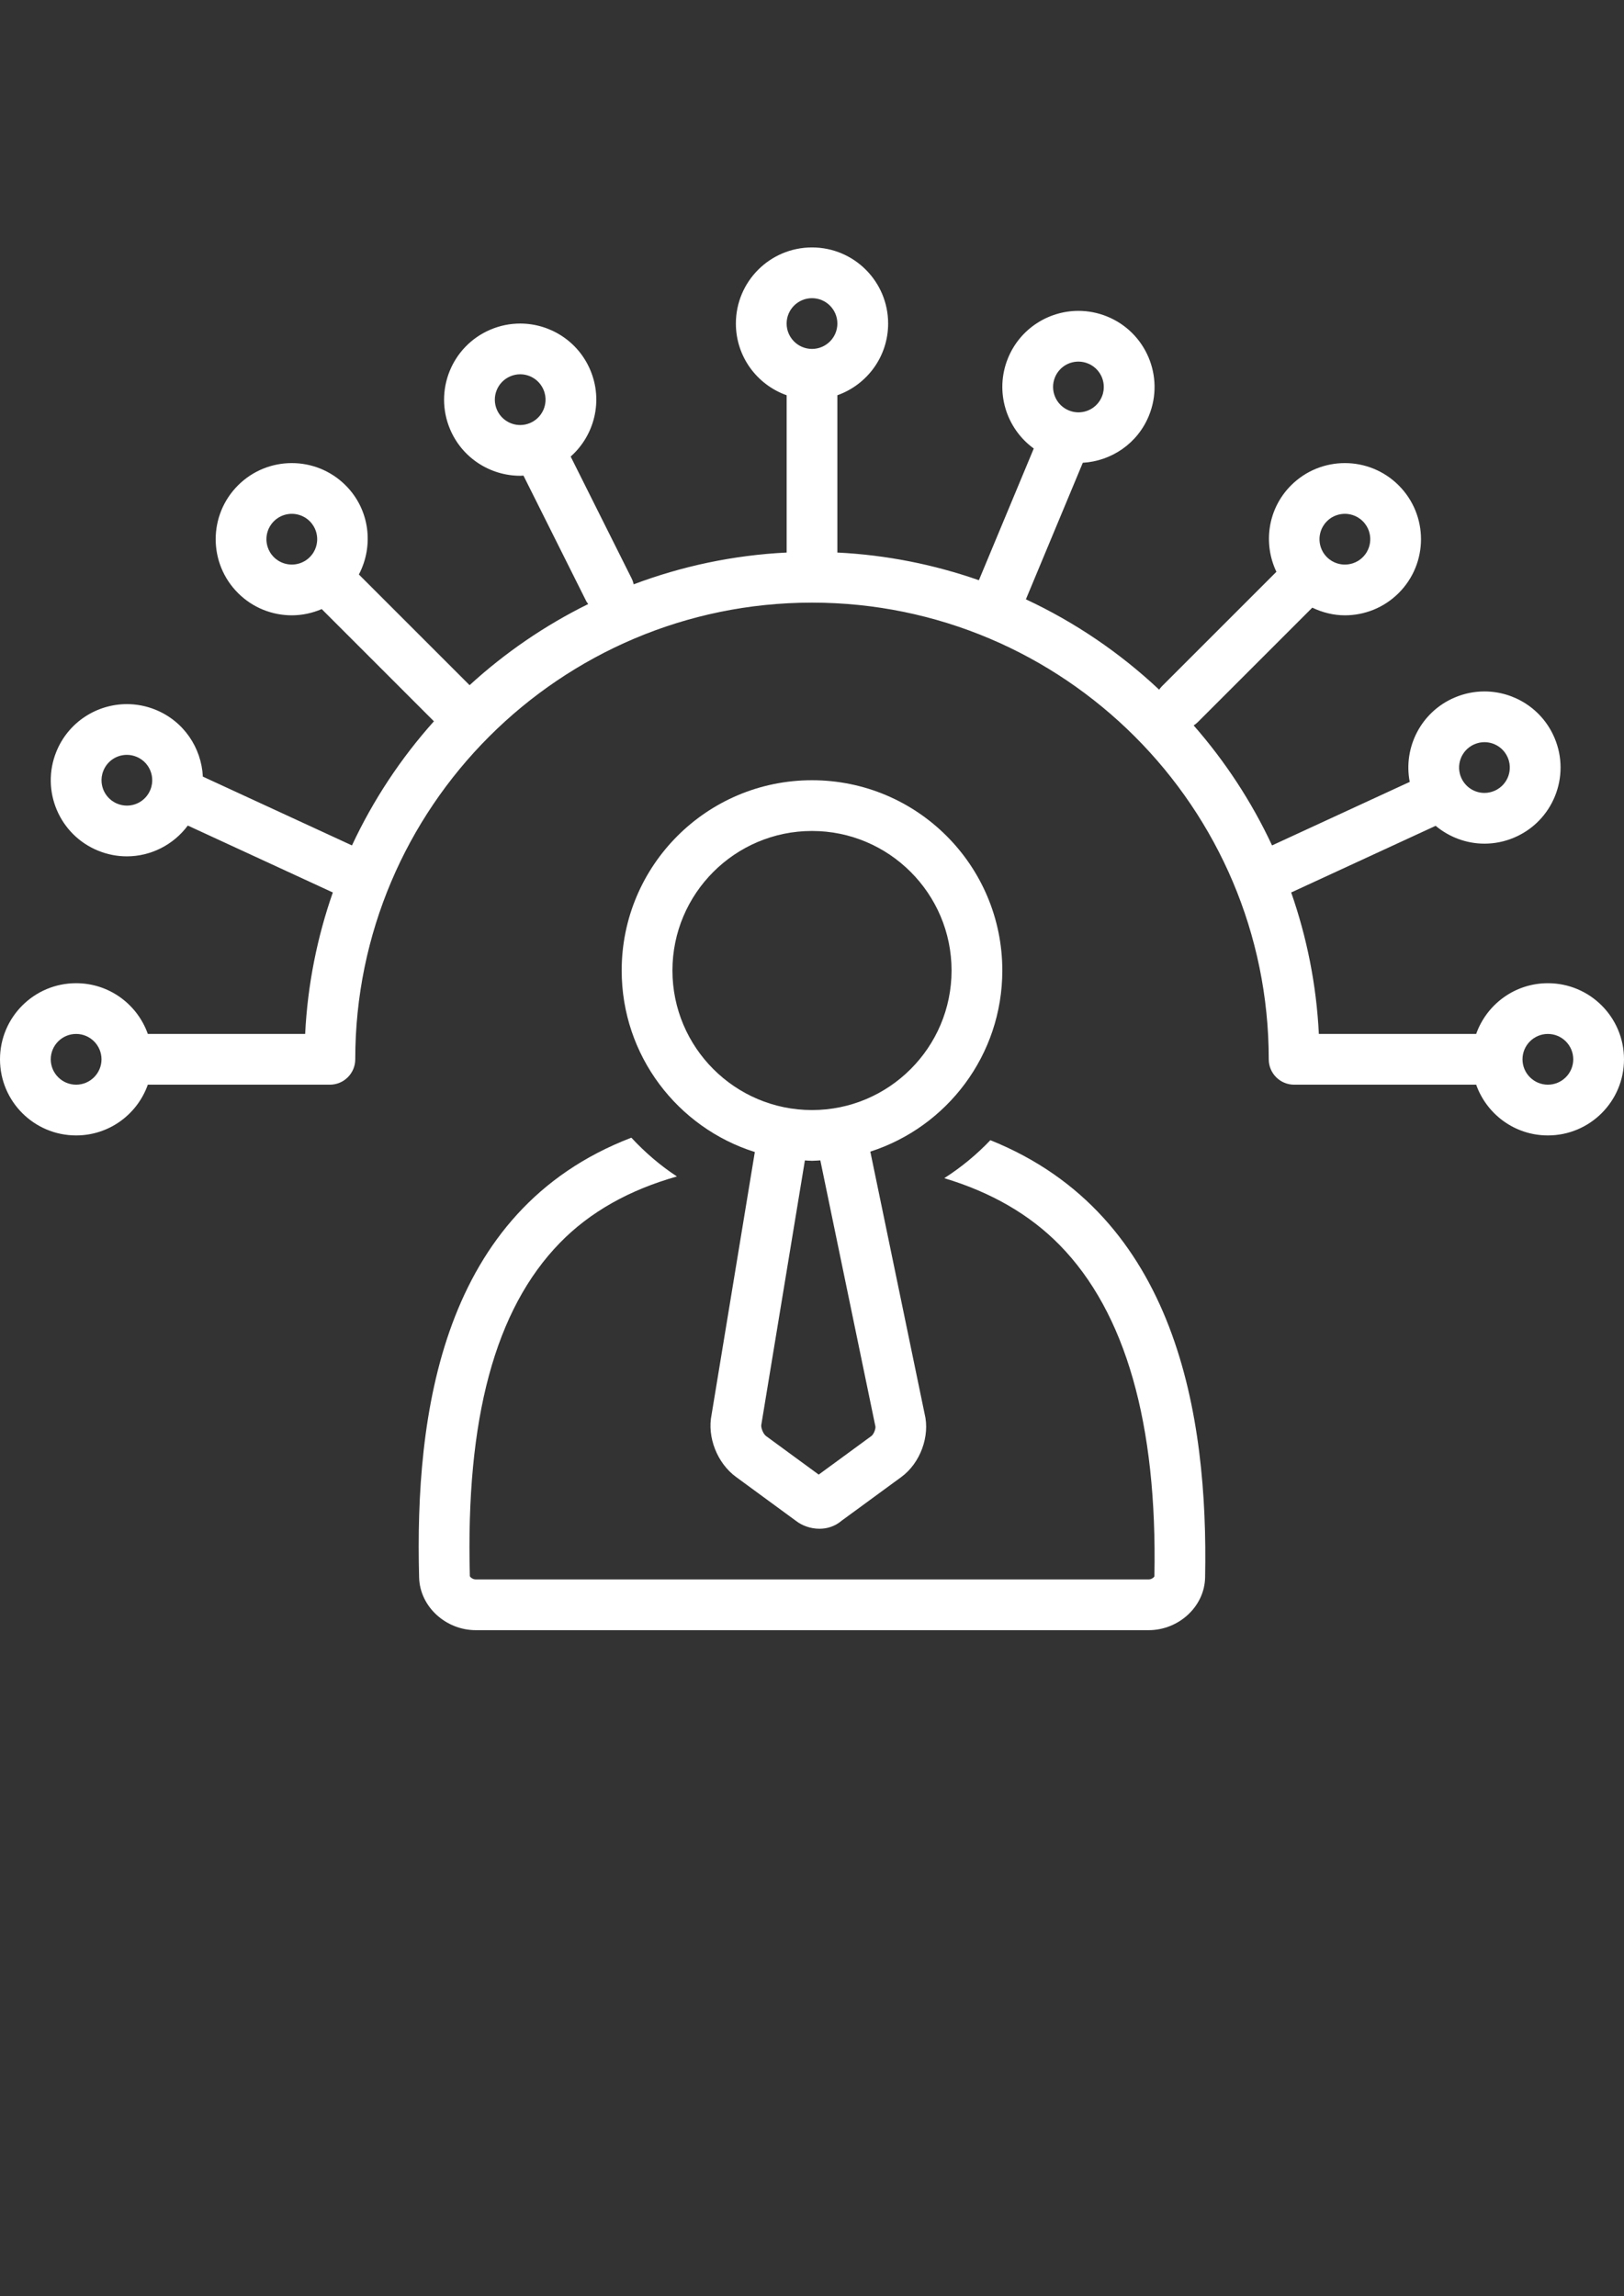 <?xml version="1.0" encoding="utf-8"?>
<!-- Generator: Adobe Illustrator 16.0.0, SVG Export Plug-In . SVG Version: 6.00 Build 0)  -->
<!DOCTYPE svg PUBLIC "-//W3C//DTD SVG 1.1//EN" "http://www.w3.org/Graphics/SVG/1.1/DTD/svg11.dtd">
<svg version="1.1" id="Layer_1" xmlns="http://www.w3.org/2000/svg" xmlns:xlink="http://www.w3.org/1999/xlink" x="0px" y="0px"
	 width="841.889px" height="1190.551px" fill="#ffffff" viewBox="0 0 841.889 1190.551" enable-background="new 0 0 841.889 1190.551"
	 xml:space="preserve">
<rect x="0" y="0" width="841.889" height="1190.551" fill="#333333" stroke="none"/>
<g>
	<path d="M802.426,509.77c-17.176,0-31.749,10.99-37.171,26.31H683.7c-1.265-25.6-6.262-50.222-14.361-73.4
		c0.154-0.067,0.321-0.09,0.476-0.16l74.431-34.351l0,0c7.071,5.915,16.038,9.252,25.308,9.252c5.15,0,10.386-1.015,15.421-3.157
		c20.047-8.52,29.405-31.682,20.875-51.734c-6.384-15.021-20.972-24.035-36.315-24.035c-5.152,0-10.387,1.015-15.422,3.16
		c-17.426,7.399-26.76,25.869-23.304,43.741l-71.373,32.938c-10.586-22.68-24.318-43.594-40.633-62.214
		c0.771-0.498,1.509-1.073,2.184-1.747l59.196-59.195c0.038-0.039,0.058-0.08,0.096-0.119c5.351,2.547,11.099,3.973,16.905,3.973
		c10.104,0,20.201-3.854,27.909-11.559c15.409-15.409,15.415-40.395,0-55.811c-7.708-7.708-17.805-11.559-27.902-11.559
		c-10.104,0-20.201,3.854-27.909,11.559c-12.133,12.137-14.566,30.157-7.585,44.817c-0.038,0.036-0.077,0.062-0.116,0.096
		l-59.195,59.196c-0.564,0.565-1.04,1.178-1.478,1.811c-20.284-19.057-43.567-34.938-69.08-46.846l29.502-70.803
		c14.753-0.86,28.428-9.917,34.324-24.533c8.151-20.203-1.618-43.198-21.825-51.346c-4.837-1.953-9.841-2.878-14.754-2.878
		c-15.621,0-30.4,9.333-36.599,24.697c-6.912,17.156-0.893,36.28,13.437,46.667l-28.447,68.277c0,0,0,0.01-0.007,0.013
		c-23.175-8.096-47.795-13.09-73.391-14.353c0-0.115,0.032-0.218,0.032-0.334v-81.22c15.319-5.422,26.31-19.995,26.31-37.171
		c0-21.794-17.664-39.464-39.464-39.464c-21.801,0-39.464,17.67-39.464,39.464c0,17.176,10.99,31.749,26.31,37.171v81.22
		c0,0.116,0.032,0.219,0.032,0.334c-27.787,1.372-54.437,7.104-79.319,16.479c-0.231-1.006-0.546-2.001-1.027-2.965l-31.641-63.28
		c0,0.003-0.007,0.007-0.007,0.007c12.339-10.942,16.958-28.924,10.143-44.937c-6.378-15.015-20.971-24.029-36.316-24.029
		c-5.151,0-10.38,1.012-15.415,3.154c-20.066,8.526-29.405,31.697-20.889,51.744c6.392,15.014,20.984,24.029,36.336,24.029
		c0.559,0,1.118-0.059,1.677-0.084l32.577,65.162c0.271,0.533,0.662,0.944,0.989,1.423c-22.493,11.1-43.188,25.298-61.501,42.071
		l-57.39-57.393c7.829-14.896,5.665-33.678-6.86-46.199c-7.708-7.704-17.805-11.559-27.908-11.559
		c-10.097,0-20.194,3.851-27.902,11.559c-15.415,15.416-15.408,40.401,0,55.811c7.701,7.705,17.806,11.559,27.908,11.559
		c5.286,0,10.554-1.117,15.499-3.23l58.168,58.174c-17.137,19.146-31.499,40.813-42.489,64.359l-77.302-35.677
		c-0.726-14.908-9.872-28.763-24.62-34.708c-4.836-1.952-9.833-2.877-14.747-2.877c-15.615,0.003-30.4,9.329-36.599,24.703
		c-8.157,20.217,1.618,43.205,21.826,51.347c4.836,1.952,9.833,2.877,14.753,2.877c12.353,0,24.112-5.912,31.589-15.964
		l74.72,34.485c0.154,0.073,0.321,0.097,0.476,0.16c-8.1,23.179-13.097,47.801-14.361,73.4H76.634
		c-5.422-15.319-19.995-26.31-37.171-26.31C17.67,509.77,0,527.434,0,549.234c0,21.801,17.67,39.464,39.463,39.464
		c17.176,0,31.749-10.99,37.171-26.31c0,0,93.231,0,94.375,0c7.265,0,13.154-5.89,13.154-13.154
		c0-130.563,106.219-236.781,236.781-236.781s236.781,106.219,236.781,236.781c0,7.265,5.89,13.154,13.154,13.154
		c1.144,0,94.375,0,94.375,0c5.422,15.319,19.995,26.31,37.171,26.31c21.793,0,39.463-17.663,39.463-39.464
		C841.889,527.434,824.219,509.77,802.426,509.77z M757.355,393.04c0.758-1.885,2.686-5.321,7.059-7.178
		c1.651-0.703,3.372-1.06,5.12-1.06c5.285,0,10.032,3.147,12.106,8.025c1.851,4.352,0.854,8.161,0.091,10.047
		c-0.758,1.885-2.686,5.324-7.059,7.181c-1.645,0.7-3.373,1.057-5.119,1.057c-5.28,0-10.033-3.145-12.108-8.022
		C755.595,398.735,756.591,394.926,757.355,393.04z M257.567,212.364c-2.833-6.673,0.289-14.406,6.969-17.246
		c1.651-0.703,3.372-1.056,5.119-1.056c5.287,0,10.033,3.144,12.108,8.019c1.85,4.354,0.854,8.167,0.096,10.053
		c-0.765,1.885-2.691,5.324-7.052,7.181c-1.651,0.7-3.373,1.057-5.12,1.057C264.394,220.371,259.635,217.223,257.567,212.364z
		 M141.97,288.867c-3.353-3.353-3.854-7.265-3.854-9.301c0-2.033,0.502-5.947,3.854-9.301c3.353-3.353,7.271-3.854,9.301-3.854
		c2.036,0,5.954,0.501,9.307,3.854c3.353,3.354,3.854,7.265,3.854,9.301c0,2.033-0.502,5.948-3.854,9.301s-7.271,3.854-9.301,3.854
		C149.24,292.72,145.323,292.219,141.97,288.867z M77.957,409.458c-2.017,5.001-6.802,8.231-12.191,8.231
		c-1.67,0-3.314-0.324-4.92-0.971c-4.387-1.769-6.378-5.167-7.174-7.036c-0.791-1.872-1.863-5.665-0.084-10.067
		c2.017-5.001,6.802-8.231,12.197-8.235c1.67,0,3.314,0.328,4.907,0.971c4.394,1.769,6.385,5.17,7.175,7.043
		C78.664,401.261,79.737,405.058,77.957,409.458z M39.463,562.388c-7.251,0-13.154-5.899-13.154-13.154s5.903-13.154,13.154-13.154
		c7.252,0,13.155,5.899,13.155,13.154S46.715,562.388,39.463,562.388z M546.869,195.717c2.023-5.001,6.809-8.231,12.204-8.231
		c1.67,0,3.321,0.324,4.913,0.97c4.394,1.77,6.379,5.17,7.176,7.04c0.796,1.871,1.862,5.668,0.096,10.062
		c-2.023,5.003-6.814,8.237-12.204,8.237c-1.67,0-3.32-0.324-4.906-0.967C547.429,210.116,544.165,202.434,546.869,195.717z
		 M420.945,154.598c7.251,0,13.154,5.899,13.154,13.154s-5.903,13.154-13.154,13.154c-7.252,0-13.154-5.899-13.154-13.154
		S413.693,154.598,420.945,154.598z M687.883,270.265c3.352-3.353,7.271-3.854,9.307-3.854c2.029,0,5.947,0.501,9.301,3.854
		c3.353,3.354,3.854,7.268,3.854,9.301c0,2.036-0.501,5.948-3.854,9.301c-3.354,3.353-7.271,3.854-9.308,3.854
		c-2.029,0-5.948-0.501-9.3-3.854c-3.354-3.353-3.854-7.268-3.854-9.301C684.029,277.53,684.53,273.619,687.883,270.265z
		 M802.426,562.388c-7.252,0-13.154-5.899-13.154-13.154s5.902-13.154,13.154-13.154c7.251,0,13.154,5.899,13.154,13.154
		S809.677,562.388,802.426,562.388z"/>
	<path d="M513.405,591.165c-7.129,7.492-15.139,14.102-23.894,19.696c24.055,7.226,44.165,18.701,59.831,34.685
		c34.152,34.839,50.666,92.66,49.105,171.728c-0.168,0.489-1.382,1.629-2.968,1.629H246.634c-1.663,0-2.922-1.236-3.057-1.68
		c-2.197-81.785,13.07-138.313,46.657-172.813c15.646-16.07,36.046-27.462,60.685-34.435c-8.684-5.717-16.571-12.502-23.617-20.104
		c-98.685,37.807-112.289,143.566-110.027,228.056c0.397,15.078,13.822,27.285,29.359,27.285H595.48
		c15.524,0,28.955-12.207,29.251-27.285C626.394,734.368,610.246,630.056,513.405,591.165z"/>
	<path d="M519.604,503.18c0-54.483-44.165-98.646-98.659-98.646c-54.468,0-98.659,44.162-98.659,98.646
		c0,44.166,29.026,81.535,69.022,94.124l-22.41,136.104c-2.421,11.647,2.871,25.2,12.686,32.378l31.204,22.863
		c2.98,2.318,7.393,3.976,12.023,3.976c3.925,0,8.01-1.191,11.511-4.182l30.94-22.657c9.833-7.21,14.959-21.231,12.049-32.806
		L451.178,597.09C490.872,584.317,519.604,547.125,519.604,503.18z M453.619,738.635l0.18,0.777
		c0.295,1.214-0.777,4.191-2.088,5.151l-27.292,19.988l-27.298-19.994c-1.594-1.163-2.729-4.564-2.46-5.801l22.597-137.092
		c1.233,0.045,2.44,0.187,3.687,0.187c1.458,0,2.878-0.153,4.316-0.218L453.619,738.635z M420.945,575.544
		c-39.894,0-72.35-32.463-72.35-72.363c0-39.888,32.456-72.337,72.35-72.337s72.35,32.449,72.35,72.337
		C493.294,543.081,460.838,575.544,420.945,575.544z"/>
</g>
</svg>
